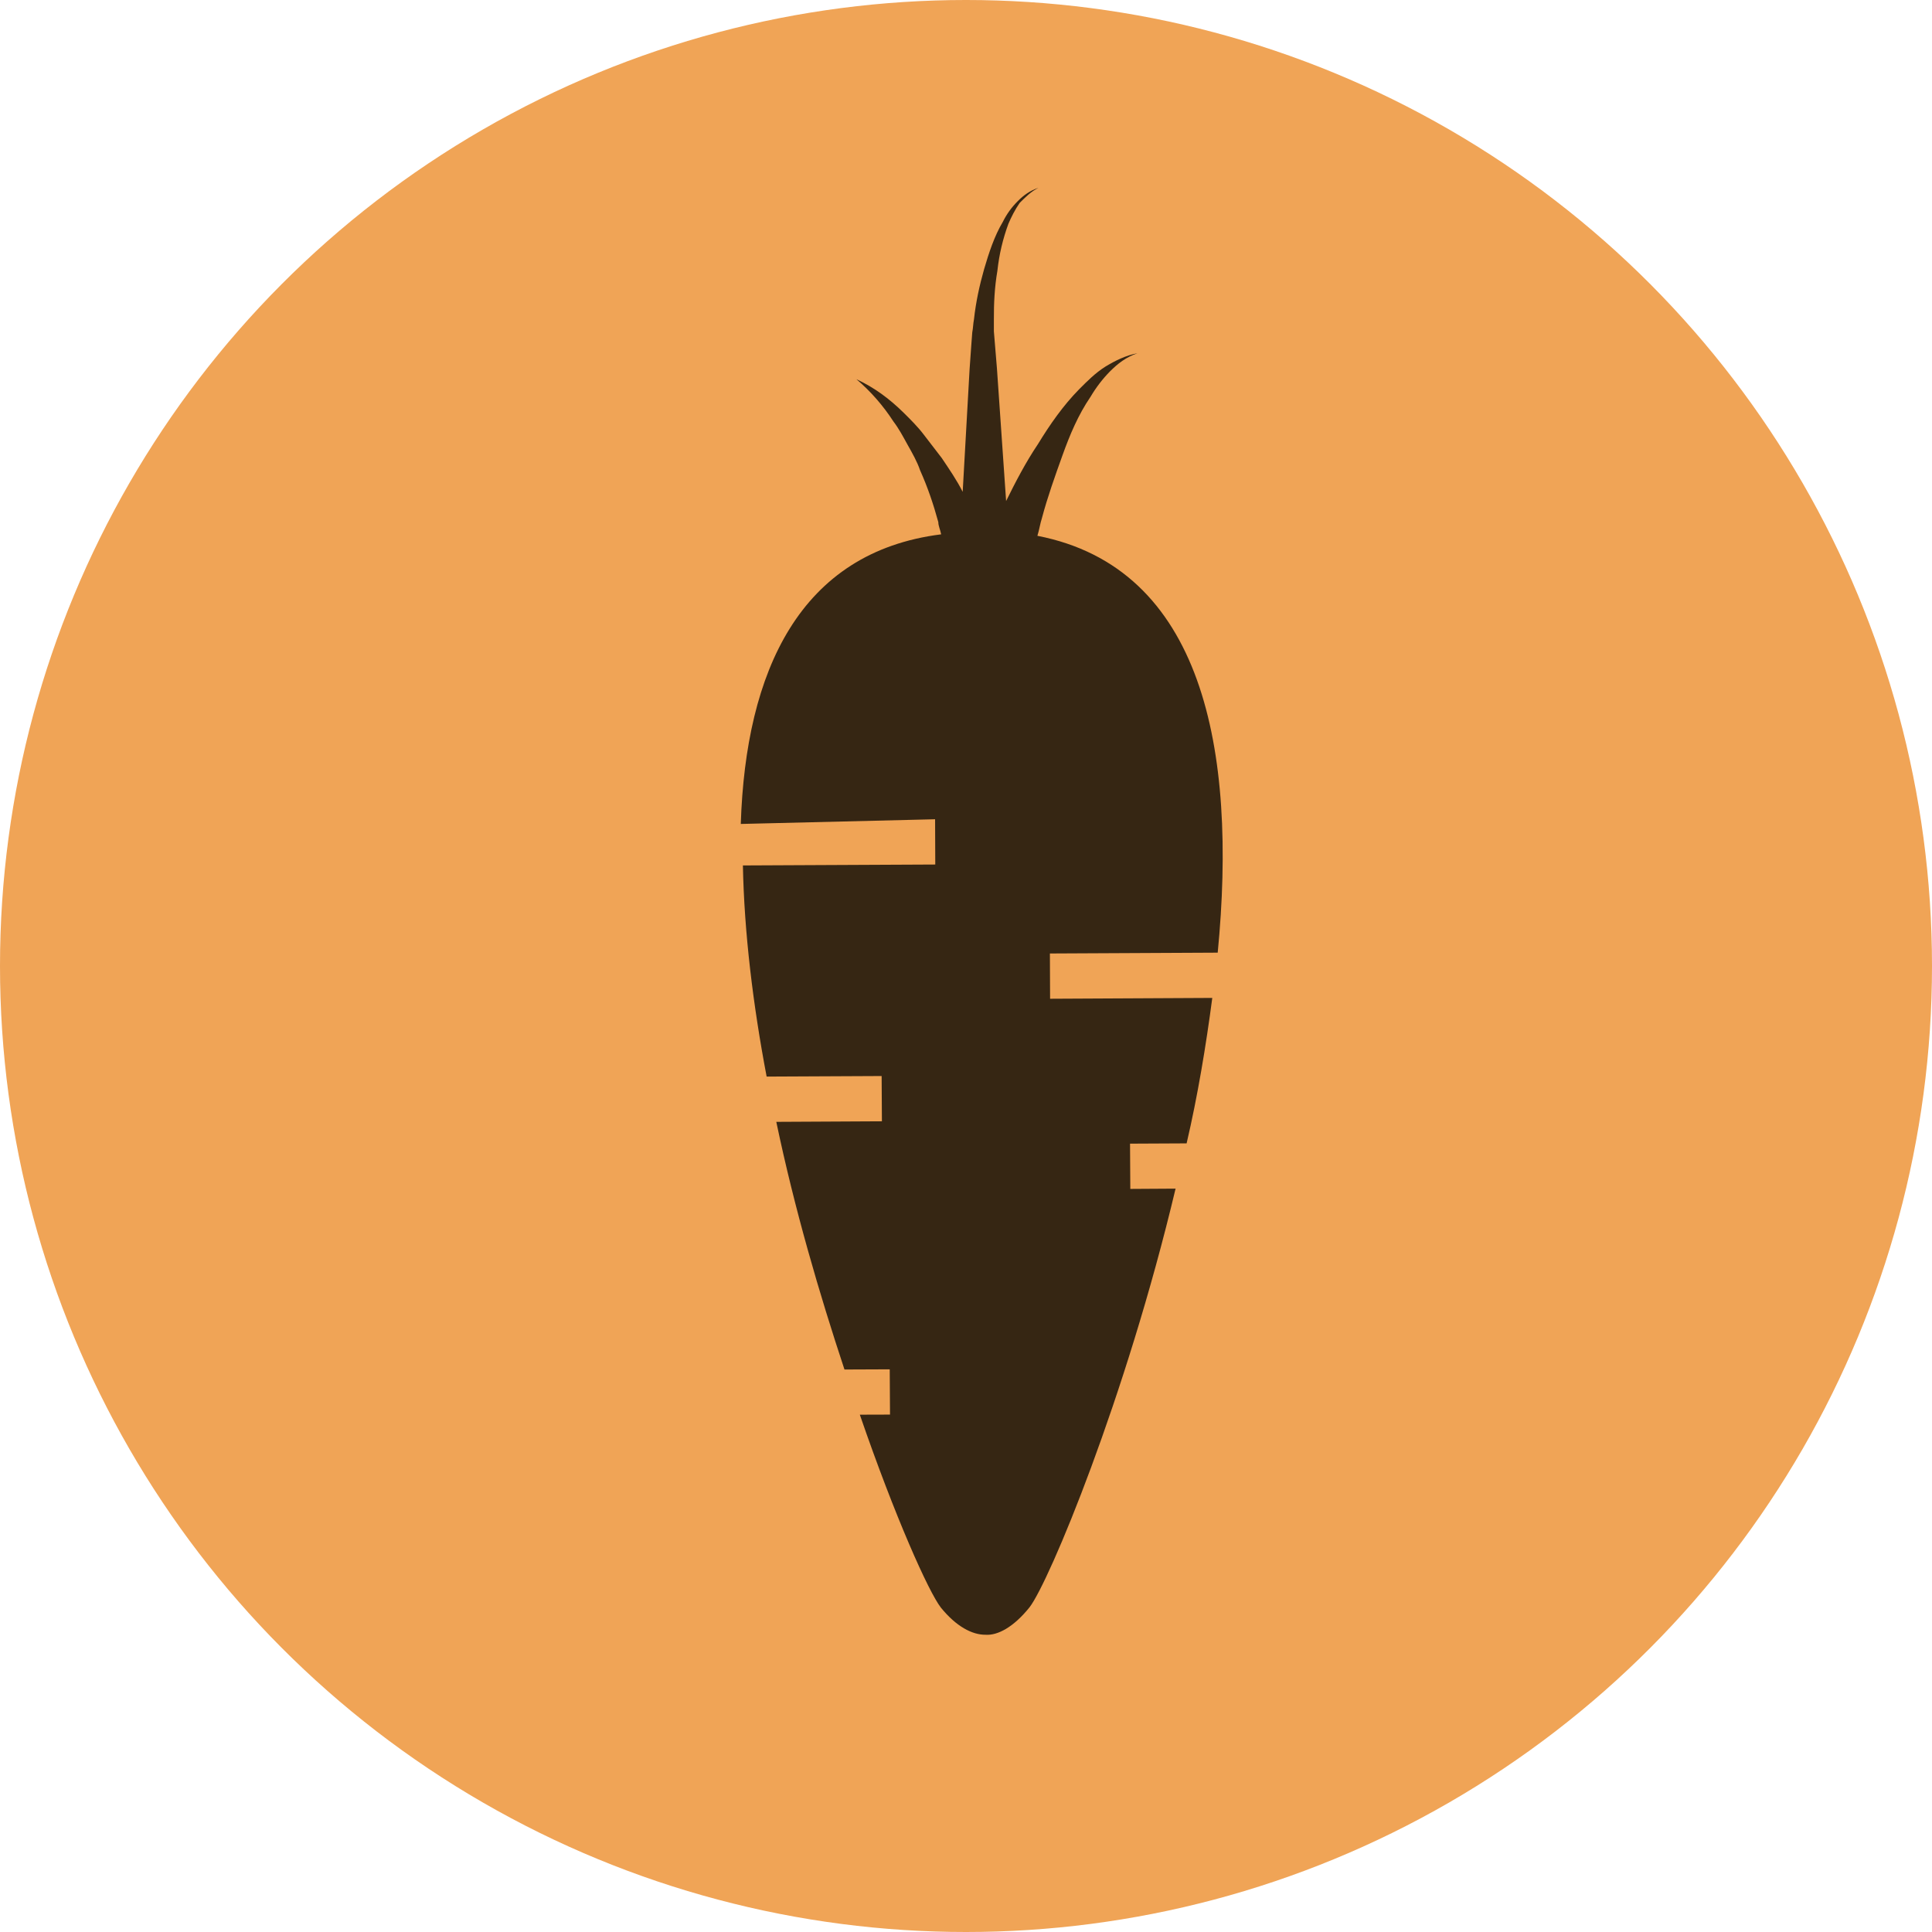 <svg width="21" height="21" viewBox="0 0 21 21" fill="none" xmlns="http://www.w3.org/2000/svg">
<g id="Group 1000002935">
<g id="Group 1000002933">
<g id="Group 1000002932">
<circle id="Ellipse 93" cx="10.5" cy="10.5" r="10.5" fill="#F0A456"/>
</g>
<g id="Group 1000002931">
<g id="Group 1000002927">
<path id="Vector" d="M11.288 2.041C11.206 2.082 11.145 2.144 11.083 2.206C11.033 2.278 10.992 2.36 10.961 2.432C10.901 2.596 10.861 2.761 10.841 2.945C10.811 3.12 10.802 3.294 10.803 3.478C10.803 3.519 10.803 3.56 10.803 3.601L10.814 3.735L10.836 4.001L10.936 5.446C11.037 5.241 11.149 5.025 11.281 4.829C11.413 4.613 11.556 4.408 11.729 4.232C11.821 4.14 11.902 4.057 12.015 3.985C12.117 3.923 12.24 3.861 12.363 3.84C12.24 3.881 12.148 3.954 12.066 4.036C11.985 4.118 11.914 4.211 11.853 4.314C11.72 4.509 11.629 4.725 11.548 4.951C11.467 5.177 11.386 5.403 11.326 5.629C11.306 5.69 11.296 5.762 11.276 5.824C13.072 6.173 13.451 8.14 13.236 10.355L11.412 10.364L11.414 10.856L13.177 10.847C13.108 11.371 13.018 11.914 12.898 12.428L12.283 12.431L12.286 12.923L12.778 12.92C12.236 15.199 11.405 17.192 11.191 17.47C11.018 17.686 10.844 17.779 10.711 17.769C10.567 17.77 10.393 17.679 10.227 17.474C10.093 17.301 9.73 16.493 9.346 15.377L9.674 15.376L9.671 14.884L9.179 14.886C8.908 14.067 8.637 13.146 8.438 12.194L9.586 12.188L9.583 11.696L8.333 11.702C8.185 10.924 8.089 10.135 8.075 9.407L10.166 9.397L10.164 8.905L8.052 8.956C8.105 7.295 8.693 6.001 10.23 5.808C10.22 5.757 10.199 5.716 10.199 5.675C10.146 5.481 10.084 5.297 10.001 5.112C9.97 5.02 9.918 4.928 9.866 4.836C9.815 4.744 9.773 4.663 9.711 4.581C9.598 4.407 9.464 4.254 9.309 4.122C9.505 4.213 9.669 4.335 9.824 4.488C9.896 4.559 9.978 4.641 10.04 4.723C10.102 4.804 10.174 4.896 10.236 4.978C10.319 5.101 10.402 5.223 10.464 5.346L10.539 4.013L10.558 3.746L10.568 3.613C10.578 3.562 10.577 3.521 10.587 3.469C10.607 3.285 10.647 3.1 10.697 2.925C10.748 2.751 10.808 2.566 10.9 2.412C10.941 2.33 10.991 2.258 11.063 2.186C11.124 2.124 11.195 2.072 11.288 2.041Z" fill="#362613"/>
</g>
</g>
</g>
</g>
</svg>
